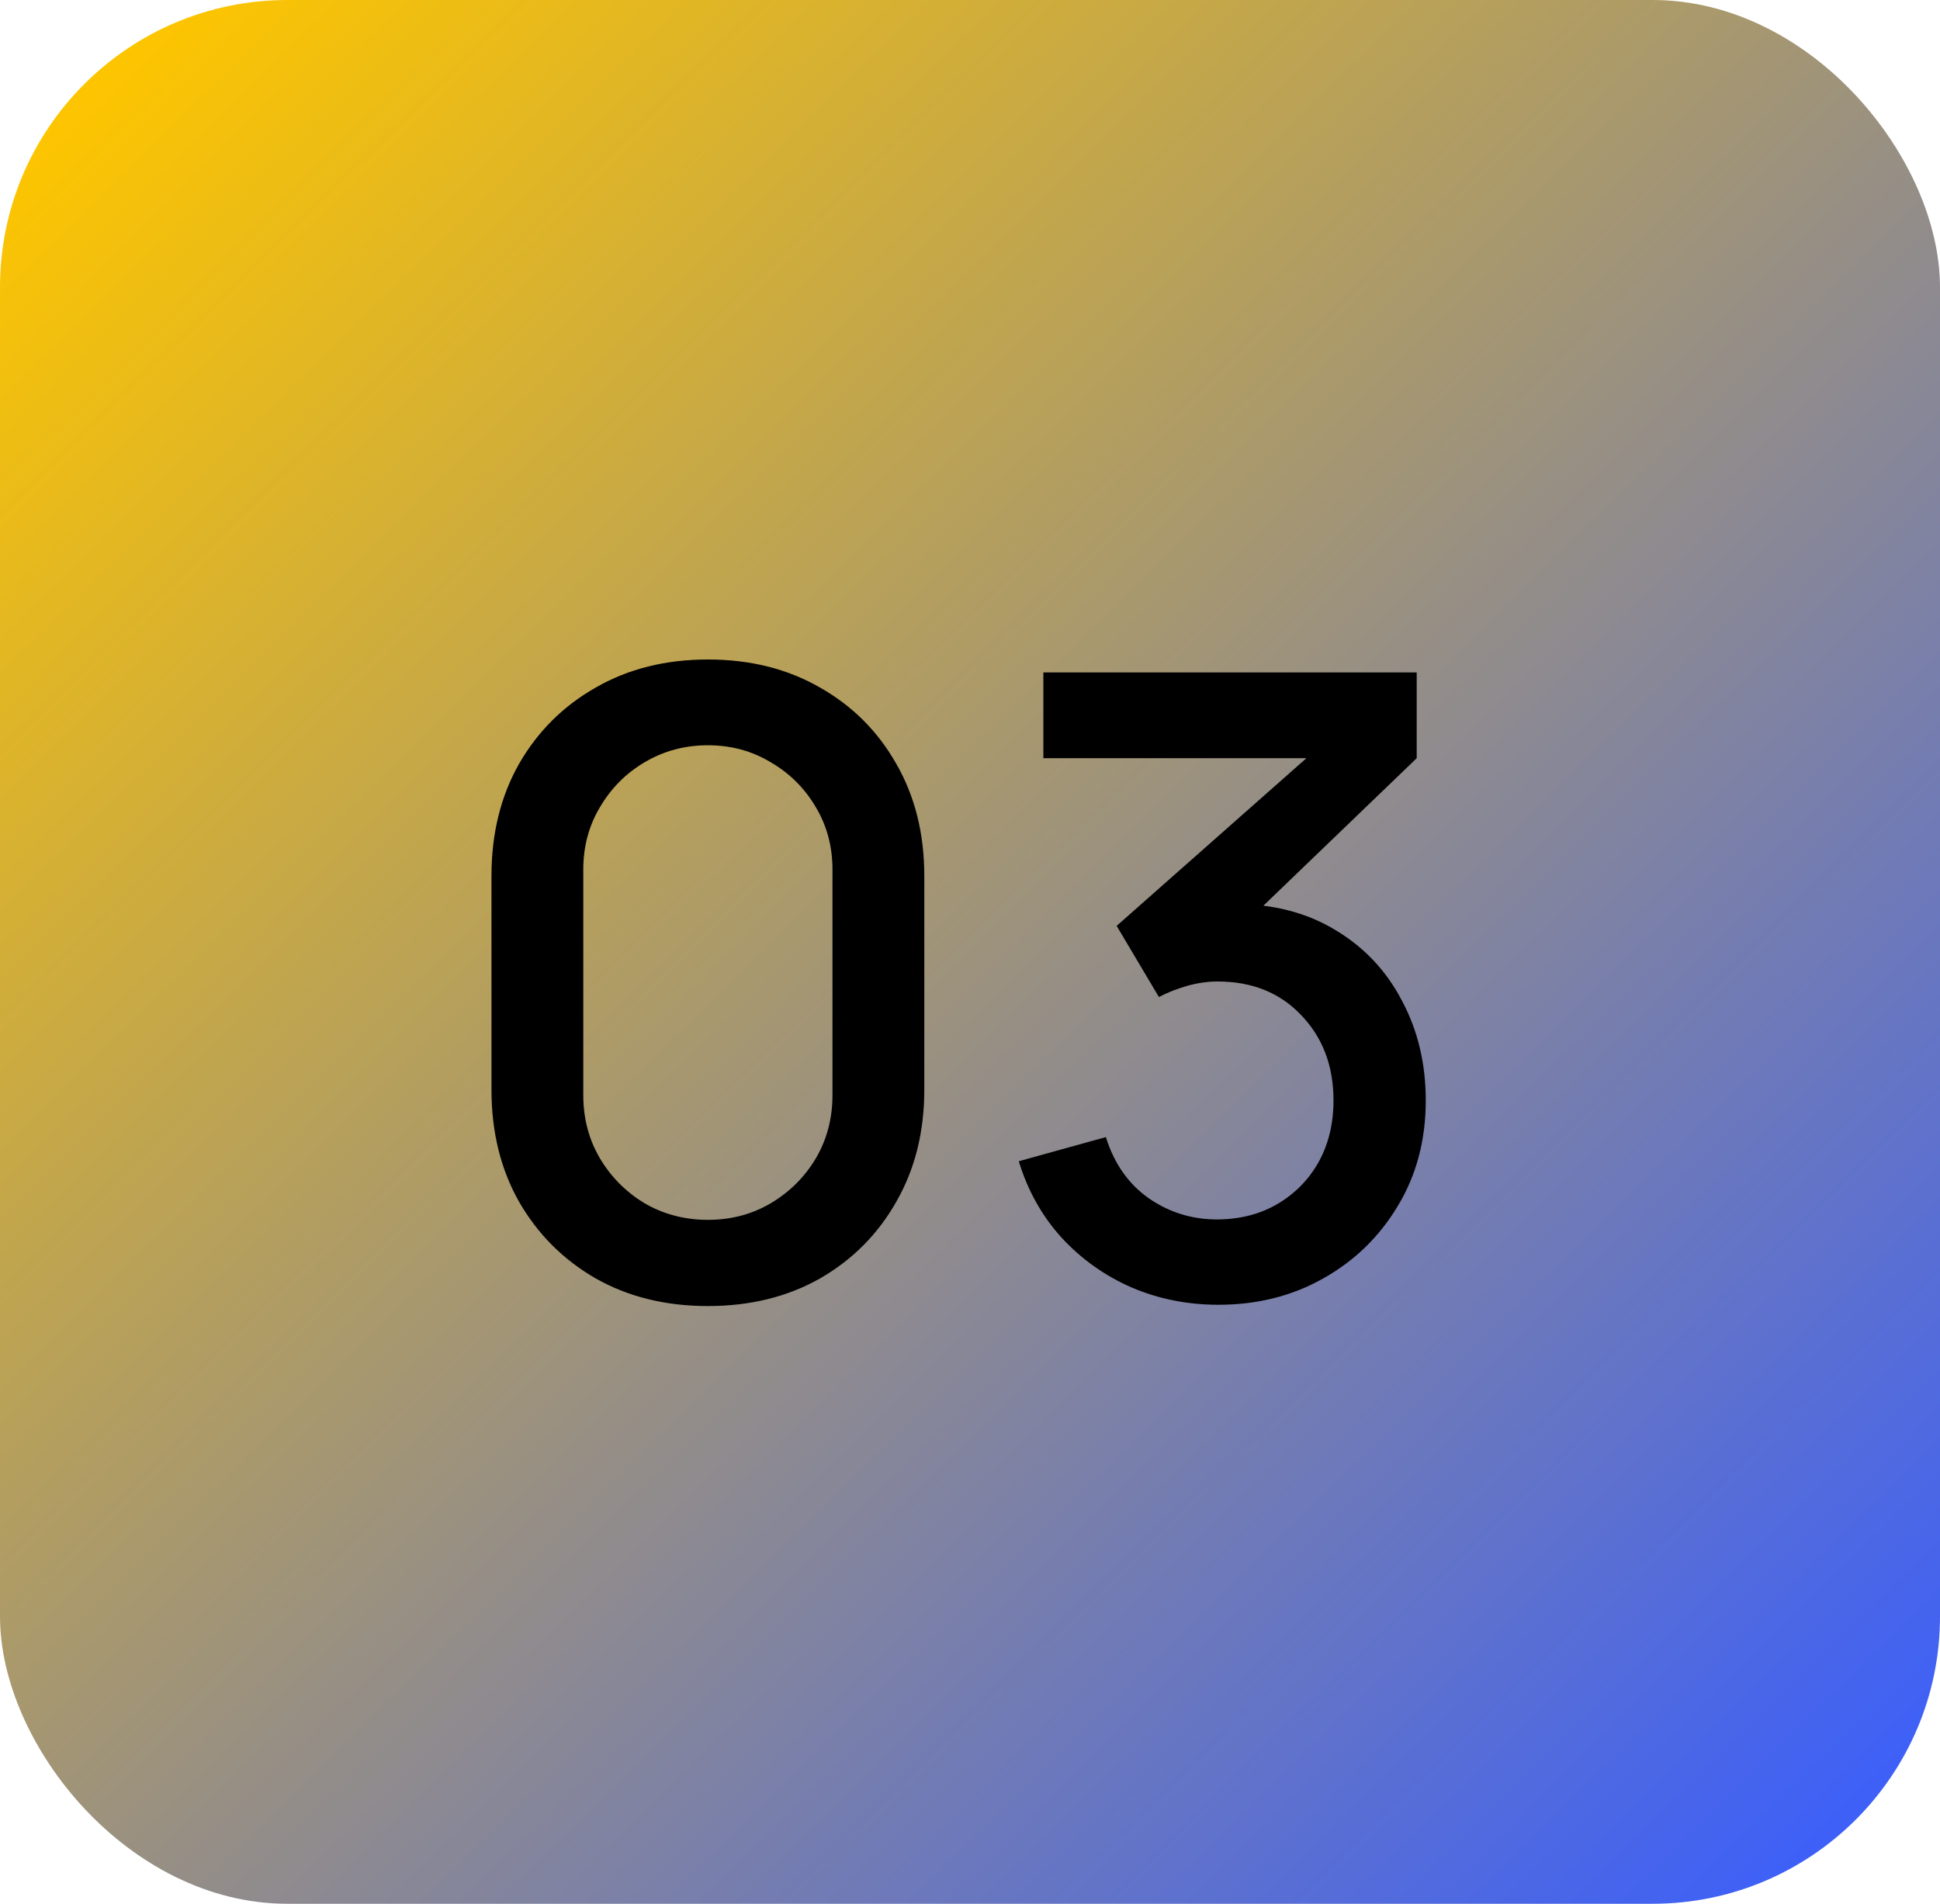 <svg width="54" height="53" viewBox="0 0 54 53" fill="none" xmlns="http://www.w3.org/2000/svg">
<rect width="54" height="53" rx="8" fill="url(#paint0_linear_1277_706)"/>
<path d="M19.704 36.36C18.528 36.36 17.488 36.104 16.584 35.592C15.68 35.072 14.968 34.36 14.448 33.456C13.936 32.552 13.68 31.512 13.68 30.336V24.384C13.68 23.208 13.936 22.168 14.448 21.264C14.968 20.36 15.68 19.652 16.584 19.14C17.488 18.62 18.528 18.36 19.704 18.36C20.88 18.36 21.92 18.62 22.824 19.14C23.728 19.652 24.436 20.36 24.948 21.264C25.468 22.168 25.728 23.208 25.728 24.384V30.336C25.728 31.512 25.468 32.552 24.948 33.456C24.436 34.36 23.728 35.072 22.824 35.592C21.92 36.104 20.88 36.36 19.704 36.36ZM19.704 33.96C20.344 33.96 20.924 33.808 21.444 33.504C21.972 33.192 22.392 32.776 22.704 32.256C23.016 31.728 23.172 31.14 23.172 30.492V24.204C23.172 23.564 23.016 22.984 22.704 22.464C22.392 21.936 21.972 21.52 21.444 21.216C20.924 20.904 20.344 20.748 19.704 20.748C19.064 20.748 18.48 20.904 17.952 21.216C17.432 21.52 17.016 21.936 16.704 22.464C16.392 22.984 16.236 23.564 16.236 24.204V30.492C16.236 31.14 16.392 31.728 16.704 32.256C17.016 32.776 17.432 33.192 17.952 33.504C18.48 33.808 19.064 33.96 19.704 33.96ZM33.914 36.324C33.058 36.324 32.254 36.164 31.502 35.844C30.75 35.516 30.098 35.052 29.546 34.452C29.002 33.852 28.606 33.144 28.358 32.328L30.782 31.656C31.014 32.4 31.418 32.972 31.994 33.372C32.57 33.764 33.21 33.956 33.914 33.948C34.546 33.94 35.102 33.792 35.582 33.504C36.062 33.216 36.438 32.828 36.71 32.34C36.982 31.844 37.118 31.276 37.118 30.636C37.118 29.676 36.818 28.884 36.218 28.26C35.626 27.636 34.85 27.324 33.89 27.324C33.618 27.324 33.338 27.364 33.05 27.444C32.77 27.524 32.506 27.628 32.258 27.756L31.082 25.776L37.178 20.388L37.442 21.108H29.042V18.72H39.434V21.108L34.37 25.98L34.346 25.164C35.434 25.164 36.378 25.408 37.178 25.896C37.978 26.376 38.594 27.032 39.026 27.864C39.466 28.688 39.686 29.612 39.686 30.636C39.686 31.74 39.426 32.72 38.906 33.576C38.394 34.432 37.702 35.104 36.83 35.592C35.966 36.08 34.994 36.324 33.914 36.324Z" fill="black"/>
<defs>
<linearGradient id="paint0_linear_1277_706" x1="5" y1="-1.3154e-06" x2="54" y2="50" gradientUnits="userSpaceOnUse">
<stop stop-color="#FDC500"/>
<stop offset="1" stop-color="#3A5EFC"/>
</linearGradient>
</defs>
</svg>
